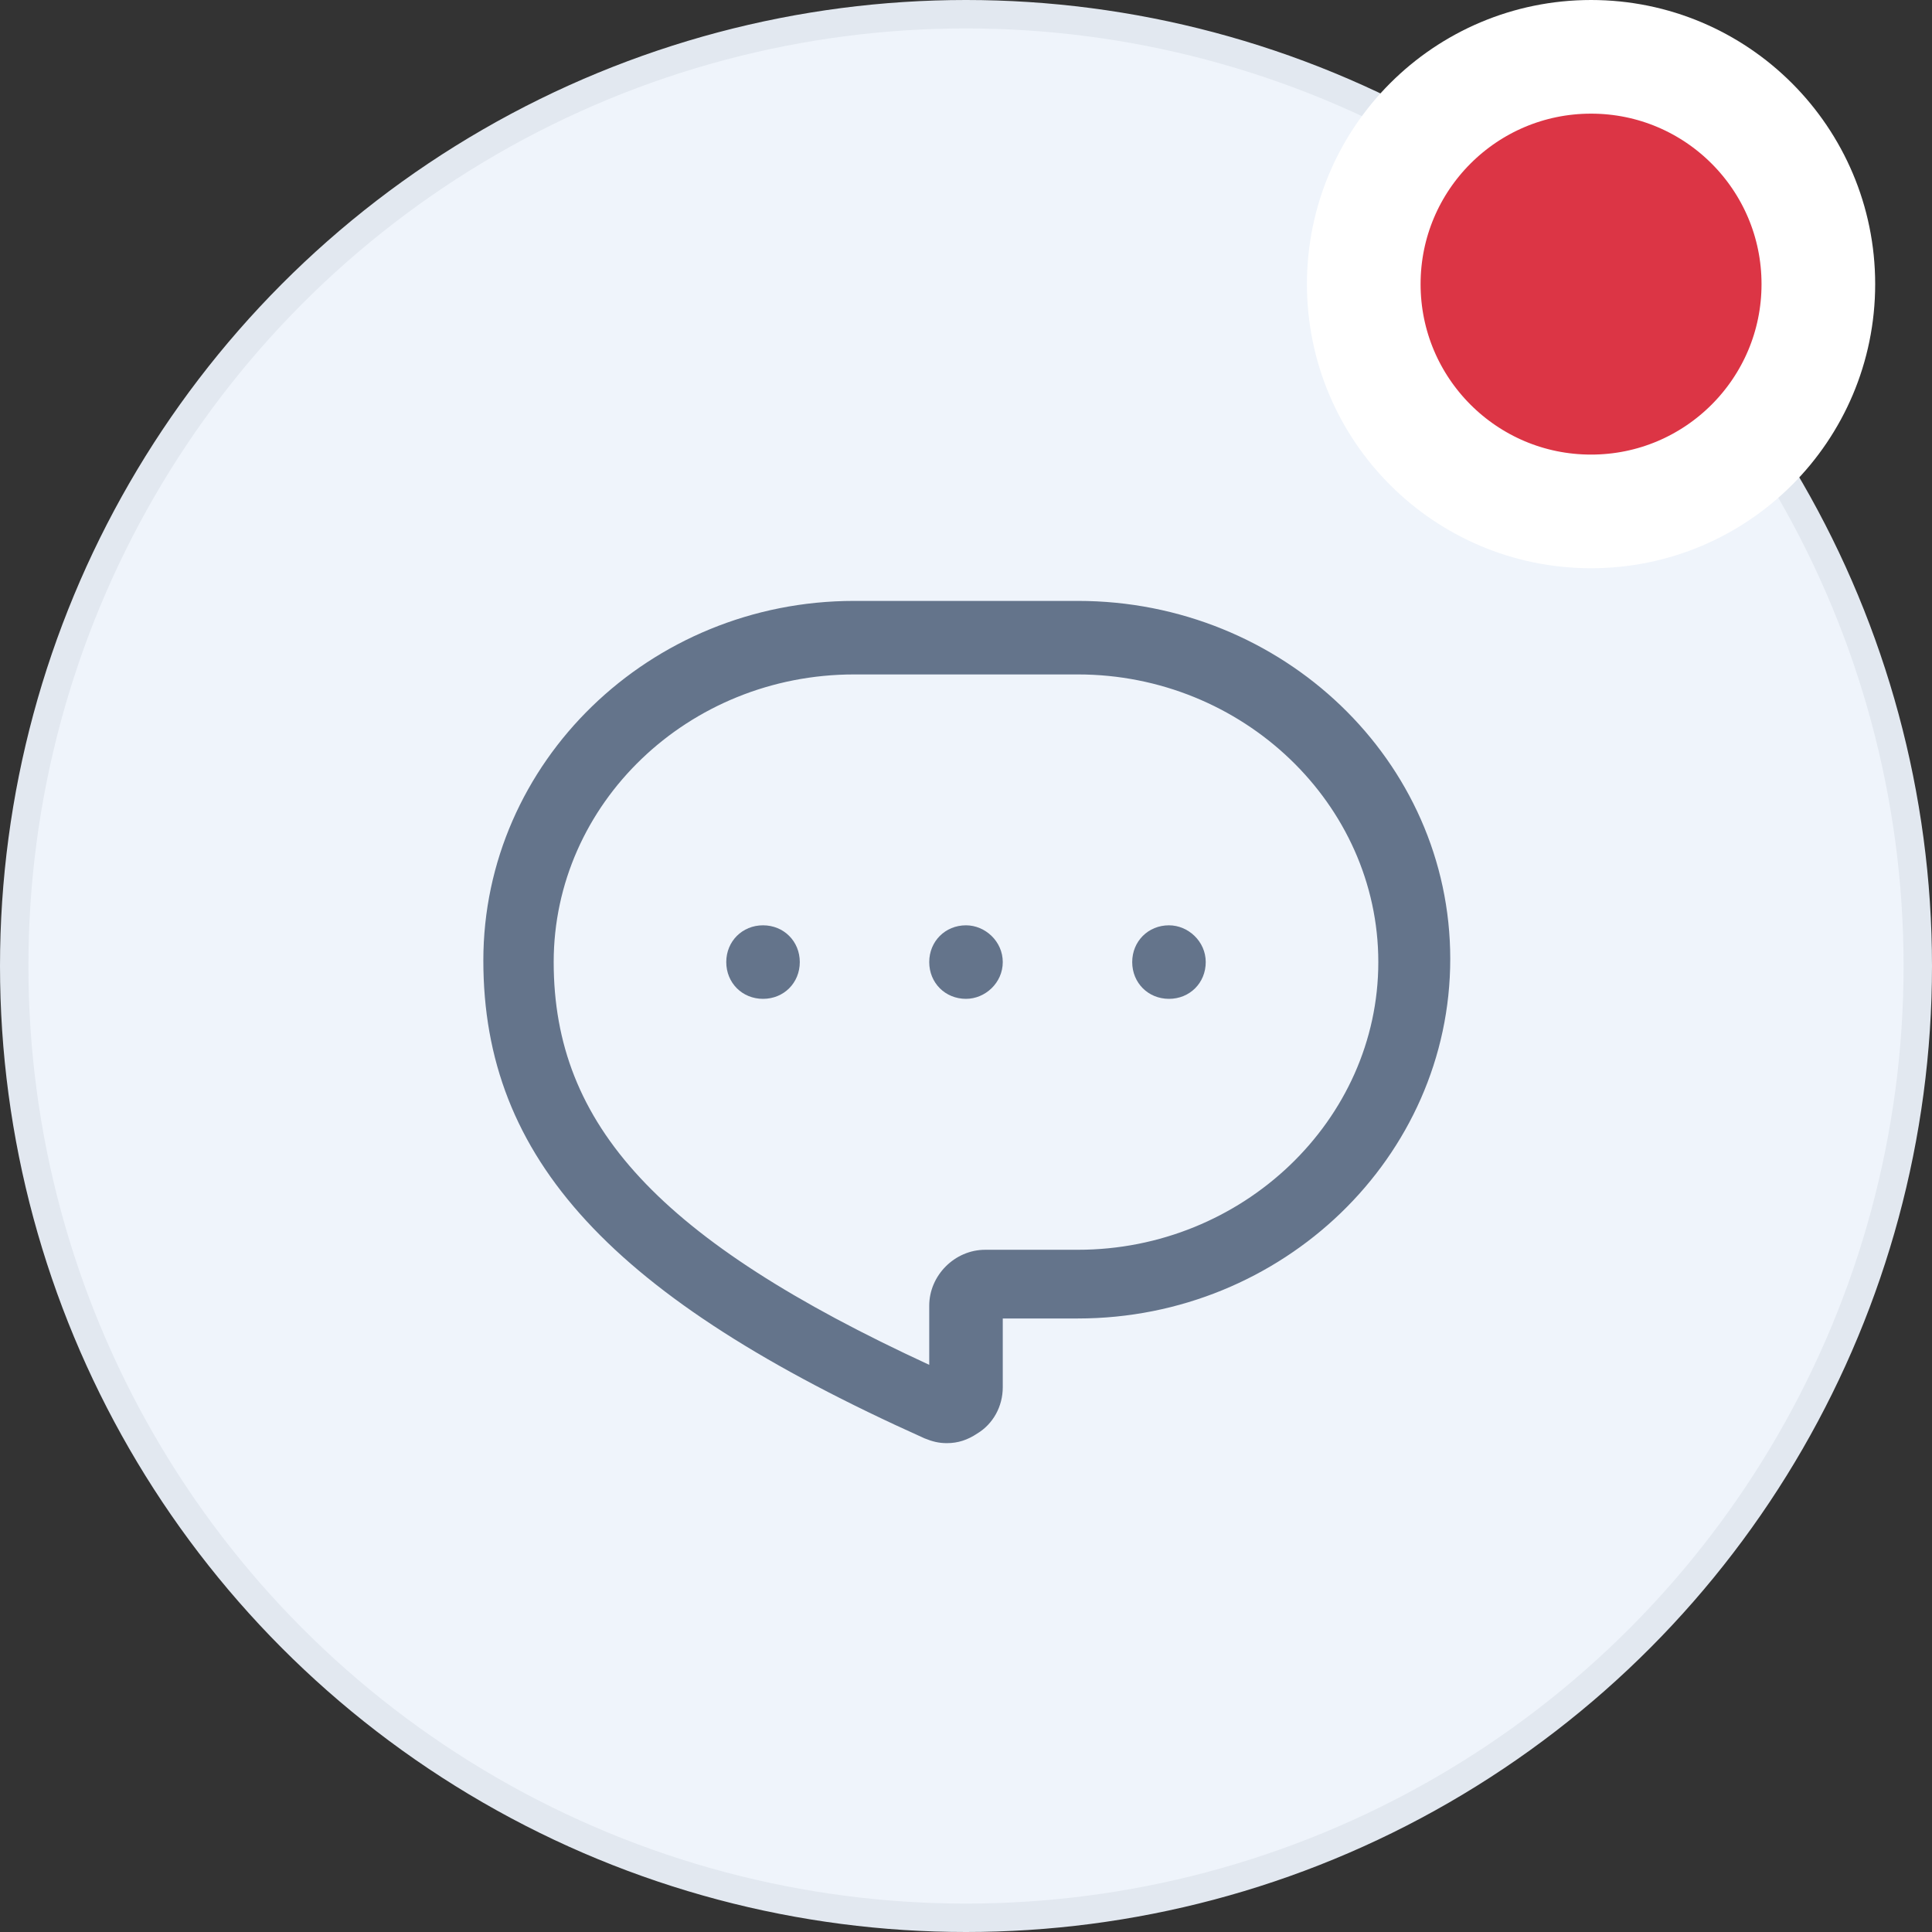 <svg width="34" height="34" viewBox="0 0 34 34" fill="none" xmlns="http://www.w3.org/2000/svg">
<rect x="0" y="0" width="34" height="34" fill="#333333" stroke="none"/>
<circle cx="17" cy="17" r="16.75" fill="#EFF4FB" stroke="#E2E8F0" stroke-width="0.5"/>
<path d="M18.969 10.575H15.031C11.431 10.575 8.506 13.416 8.506 16.903C8.506 20.391 10.756 22.837 16.269 25.312C16.409 25.369 16.522 25.397 16.663 25.397C16.859 25.397 17.028 25.341 17.197 25.228C17.478 25.059 17.647 24.75 17.647 24.413V23.203H18.969C22.569 23.203 25.522 20.363 25.522 16.875C25.522 13.387 22.569 10.575 18.969 10.575ZM18.969 21.994H17.337C16.803 21.994 16.353 22.444 16.353 22.978V24.019C11.6 21.825 9.744 19.8 9.744 16.931C9.744 14.147 12.106 11.869 15.031 11.869H18.969C21.866 11.869 24.256 14.147 24.256 16.931C24.256 19.716 21.866 21.994 18.969 21.994Z" fill="#64748B"/>
<path d="M13.428 16.284C13.062 16.284 12.781 16.566 12.781 16.931C12.781 17.297 13.062 17.578 13.428 17.578C13.794 17.578 14.075 17.297 14.075 16.931C14.075 16.566 13.794 16.284 13.428 16.284Z" fill="#64748B"/>
<path d="M17 16.284C16.634 16.284 16.353 16.566 16.353 16.931C16.353 17.297 16.634 17.578 17 17.578C17.337 17.578 17.647 17.297 17.647 16.931C17.647 16.566 17.337 16.284 17 16.284Z" fill="#64748B"/>
<path d="M20.572 16.284C20.206 16.284 19.925 16.566 19.925 16.931C19.925 17.297 20.206 17.578 20.572 17.578C20.938 17.578 21.219 17.297 21.219 16.931C21.219 16.566 20.909 16.284 20.572 16.284Z" fill="#64748B"/>
<circle cx="28" cy="5" r="4" fill="#DC3545" stroke="white" stroke-width="2"/>
</svg>
